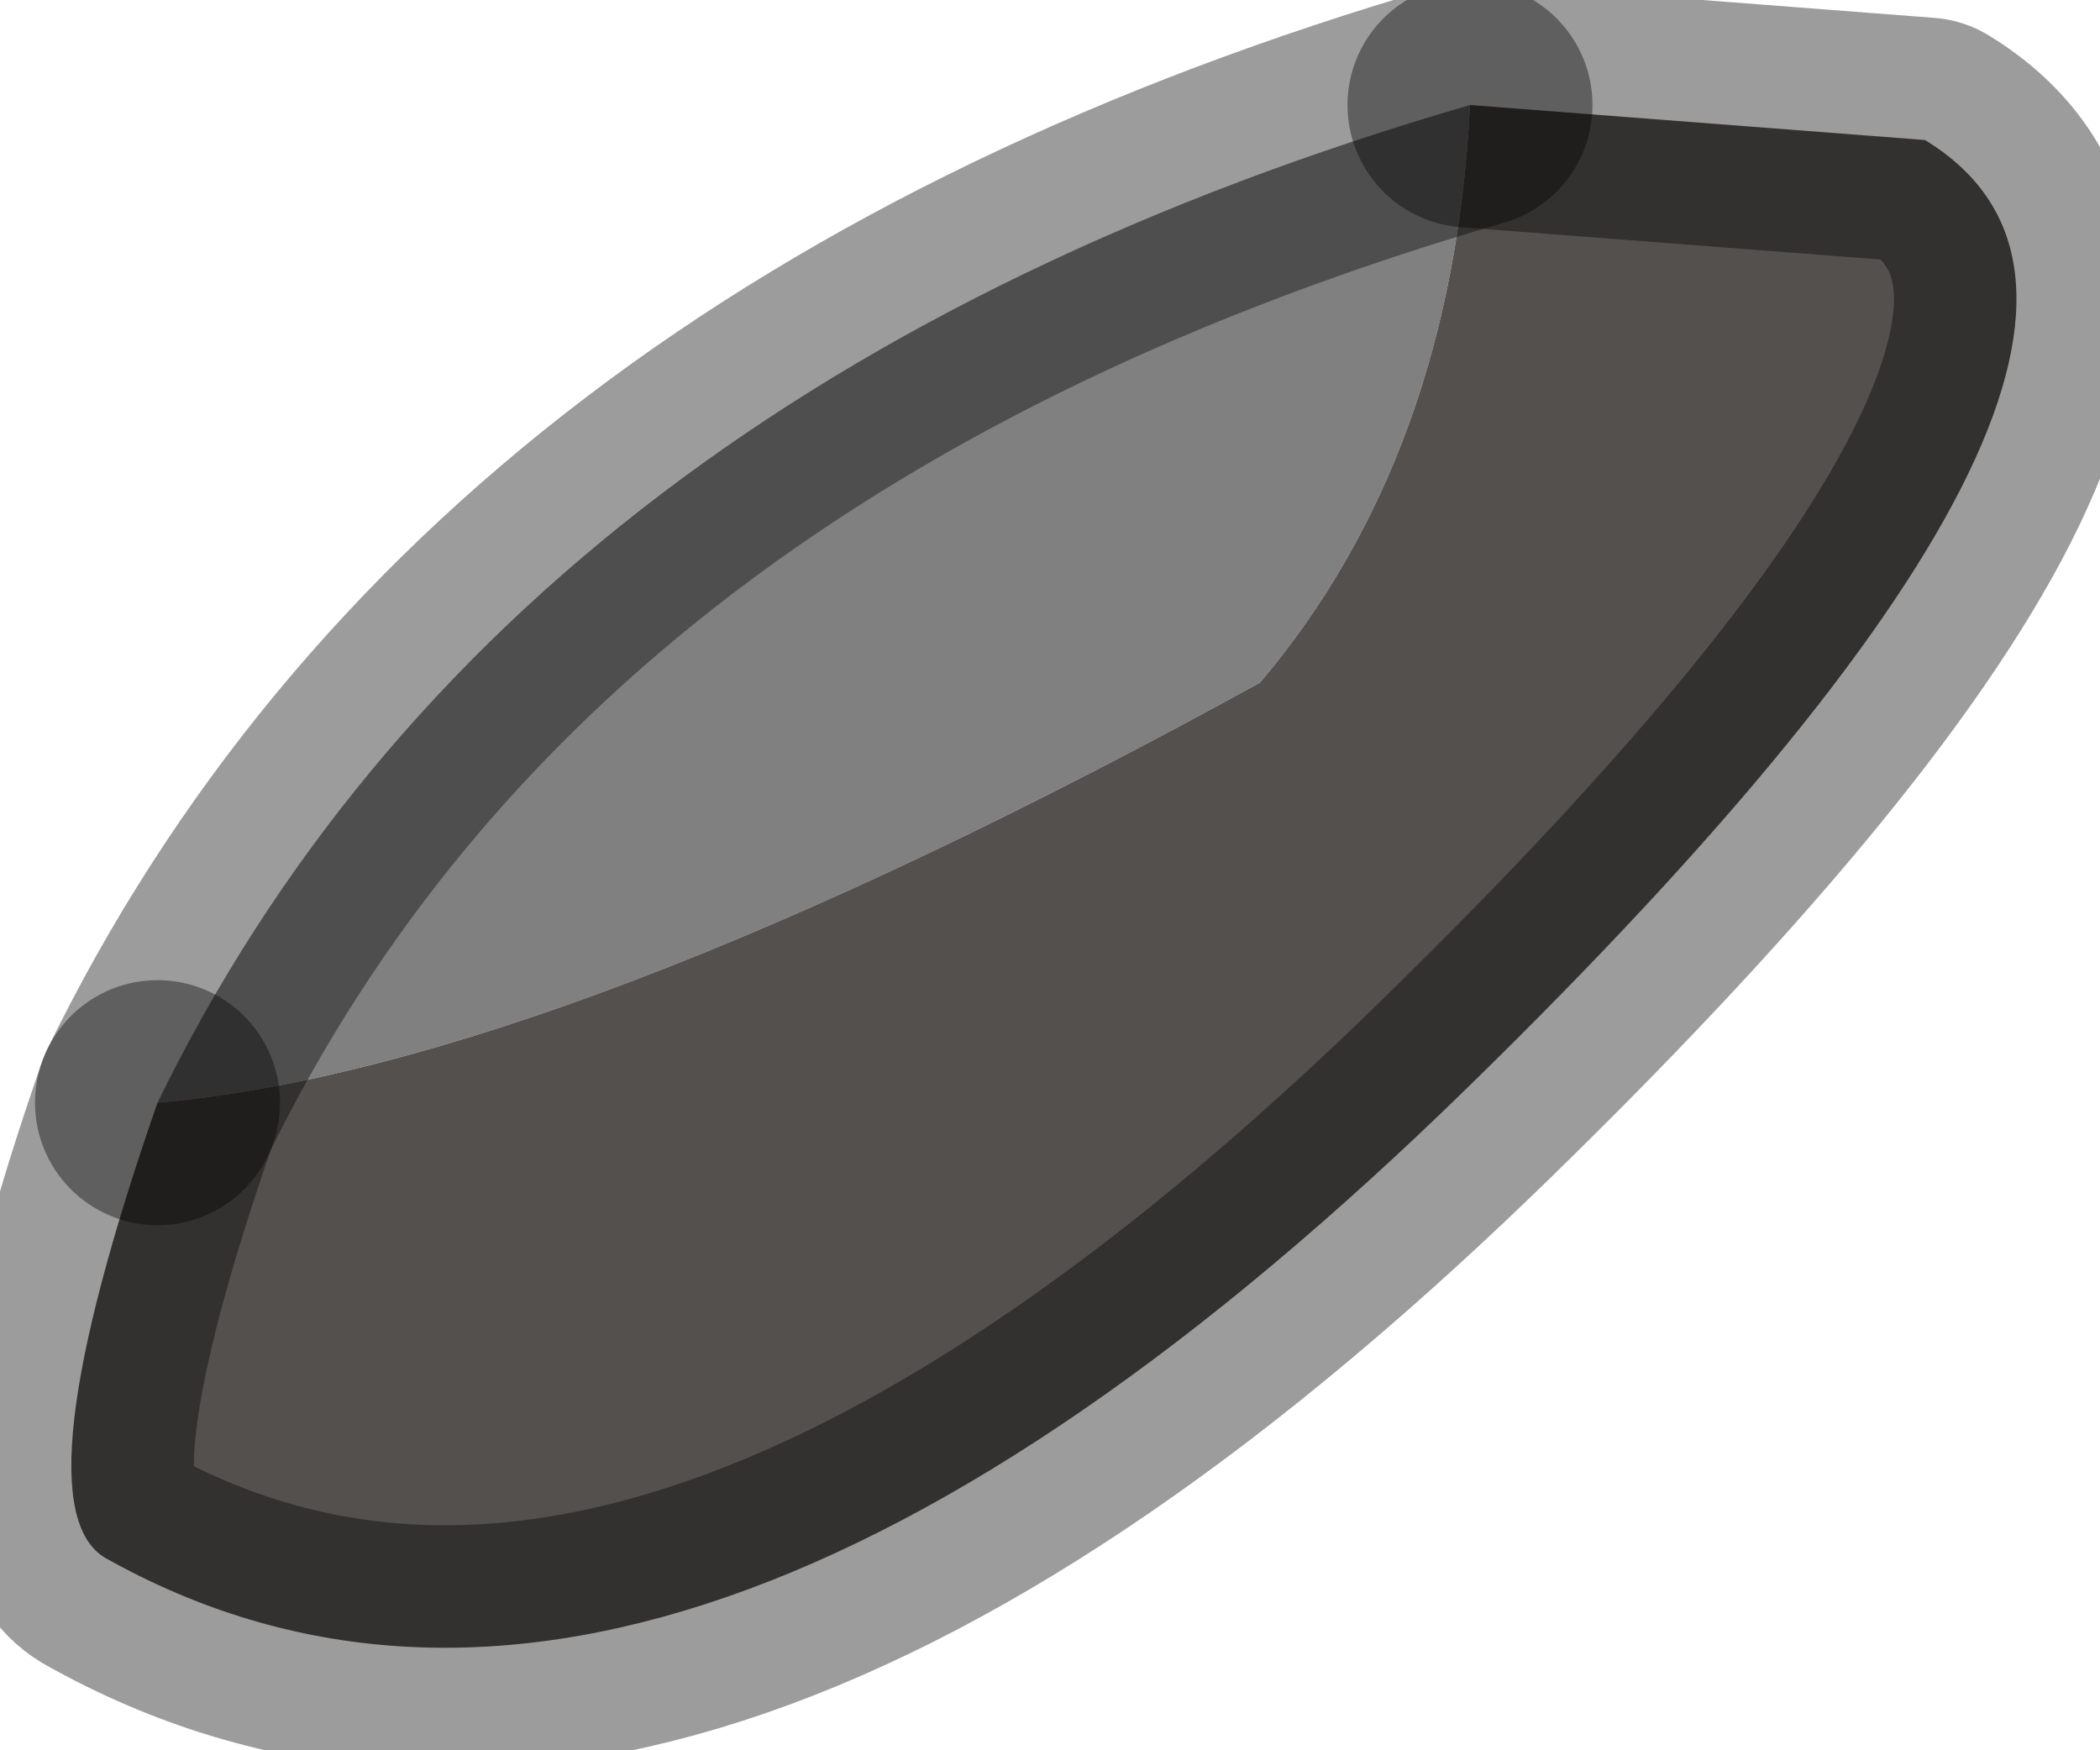 <?xml version="1.0" encoding="utf-8"?>
<svg version="1.1" id="Layer_1"
xmlns="http://www.w3.org/2000/svg"
xmlns:xlink="http://www.w3.org/1999/xlink"
width="6px" height="5px"
xml:space="preserve">
<g id="PathID_2608" transform="matrix(1, 0, 0, 1, 0.2, 0.2)">
<path style="fill:#808080;fill-opacity:1" d="M4 0.1Q3.95 1.1 3.4 1.75Q1.4 2.85 0.25 2.95Q1.25 0.9 4 0.1" />
<path style="fill:#54504E;fill-opacity:1" d="M3.4 1.75Q3.95 1.1 4 0.1L5.3 0.2Q6.2 0.75 4 2.9Q1.7 5.15 0.1 4.25Q-0.15 4.1 0.25 2.95Q1.4 2.85 3.4 1.75" />
<path style="fill:none;stroke-width:0.7;stroke-linecap:round;stroke-linejoin:round;stroke-miterlimit:3;stroke:#000000;stroke-opacity:0.388" d="M0.25 2.95Q-0.15 4.1 0.1 4.25Q1.7 5.15 4 2.9Q6.2 0.75 5.3 0.2L4 0.1" />
<path style="fill:none;stroke-width:0.7;stroke-linecap:round;stroke-linejoin:round;stroke-miterlimit:3;stroke:#000000;stroke-opacity:0.388" d="M0.25 2.95Q1.25 0.9 4 0.1" />
</g>
</svg>

